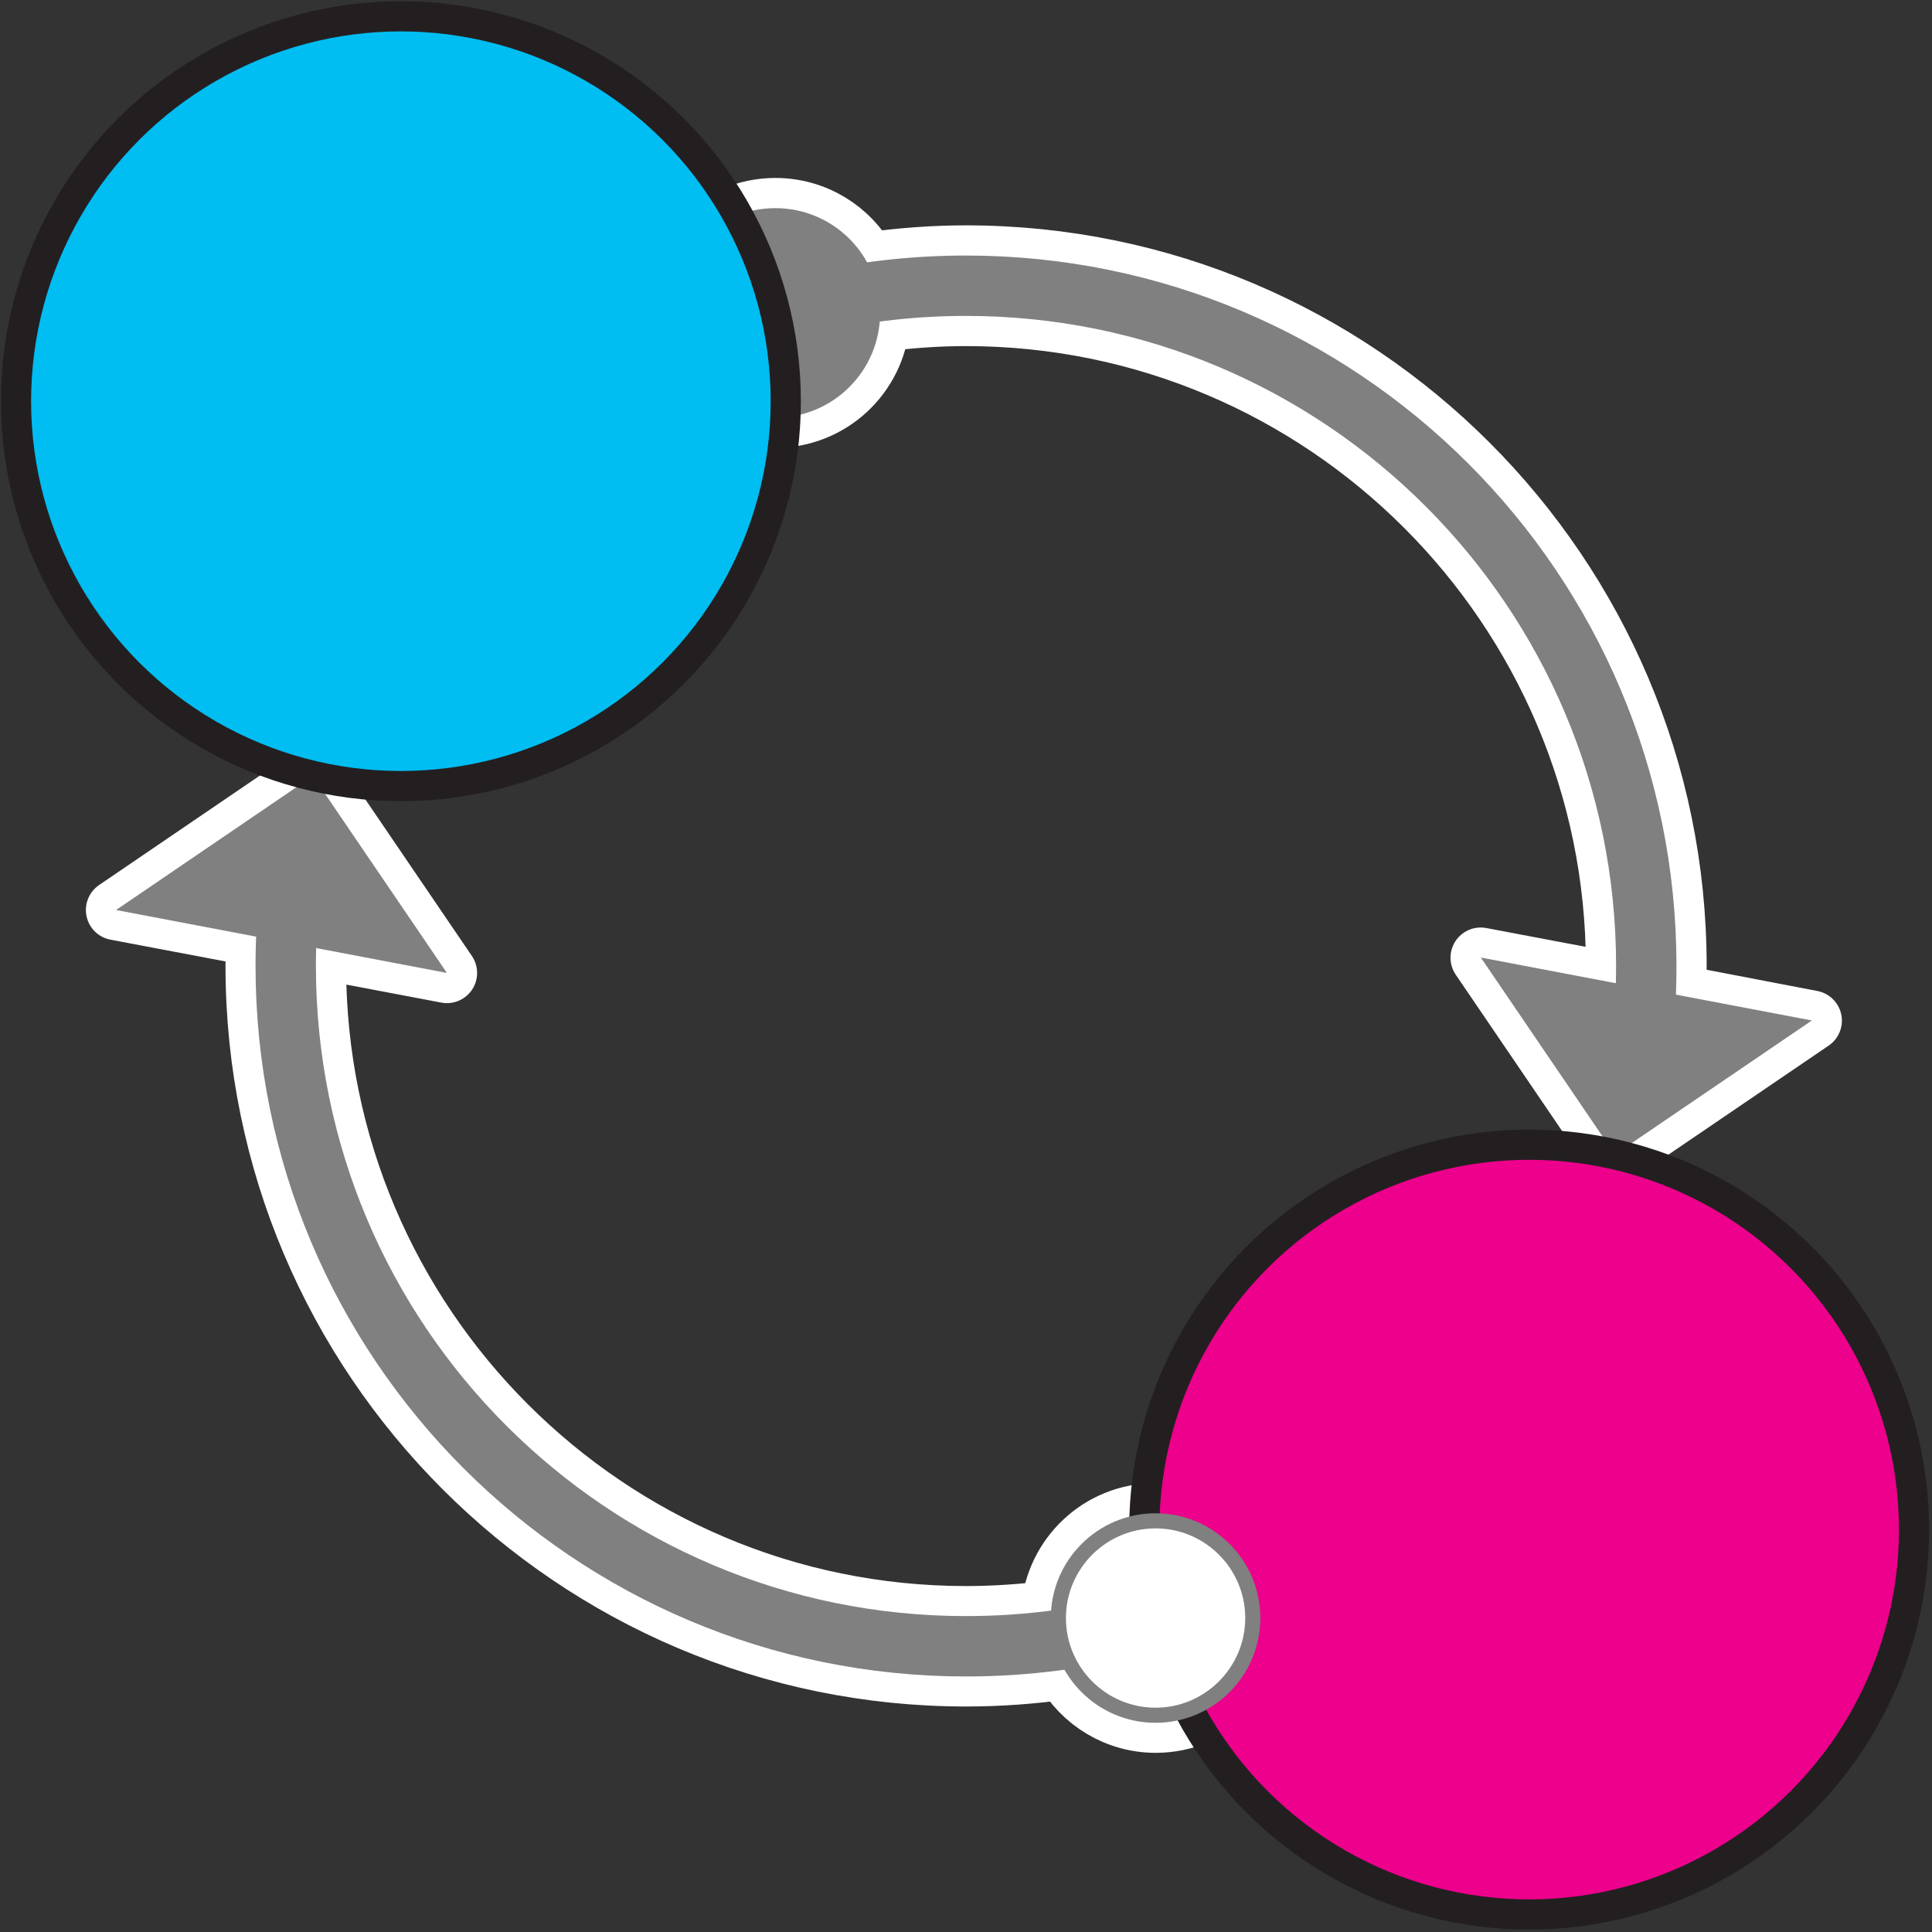 <?xml version="1.0" encoding="utf-8"?>
<!-- Generator: Adobe Illustrator 27.2.0, SVG Export Plug-In . SVG Version: 6.00 Build 0)  -->
<svg version="1.1" id="Layer_1" xmlns="http://www.w3.org/2000/svg" xmlns:xlink="http://www.w3.org/1999/xlink" x="0px" y="0px"
	 viewBox="0 0 128 128" style="enable-background:new 0 0 128 128;" xml:space="preserve">
<rect x="0" y="0" width="128" height="128" fill="#333333" stroke="none"/>
<style type="text/css">
	.st0{fill:none;stroke:#FFFFFF;stroke-width:4;stroke-linejoin:round;stroke-miterlimit:10;}
	.st1{fill:none;stroke:#808080;stroke-width:4;stroke-miterlimit:10;}
	.st2{fill:#808080;}
	.st3{fill:#00BDF2;stroke:#231F20;stroke-width:2;stroke-miterlimit:10;}
	.st4{fill:#EC008C;stroke:#231F20;stroke-width:2;stroke-miterlimit:10;}
	.st5{fill:#FFFFFF;}
</style>
<g>
	<path class="st0" d="M76.56,100.26c-3.67,0-6.66,2.84-6.92,6.45c-1.86,0.24-3.75,0.37-5.64,0.37c-23.75,0-43.07-19.32-43.07-43.07
		c0-0.4,0.02-0.79,0.03-1.19l8.65,1.64l-8.88-13.05L7.69,60.29l9.3,1.76c-0.03,0.65-0.05,1.29-0.05,1.94
		c0,25.96,21.12,47.07,47.07,47.07c2.19,0,4.36-0.16,6.52-0.46c1.19,2.1,3.45,3.53,6.04,3.53c3.83,0,6.94-3.11,6.94-6.94
		S80.39,100.26,76.56,100.26z"/>
	<path class="st0" d="M111.01,65.89c0.03-0.63,0.06-1.26,0.06-1.89c0-25.96-21.12-47.07-47.07-47.07c-2.19,0-4.38,0.17-6.54,0.47
		c-1.18-2.15-3.46-3.61-6.09-3.61c-3.83,0-6.94,3.11-6.94,6.94s3.11,6.94,6.94,6.94c3.63,0,6.61-2.79,6.91-6.35
		c1.89-0.25,3.8-0.39,5.72-0.39c23.75,0,43.07,19.32,43.07,43.07c0,0.38-0.03,0.76-0.04,1.14l-8.93-1.69l8.88,13.05l13.05-8.88
		L111.01,65.89z"/>
</g>
<path class="st1" d="M75.81,107.51c-3.76,1.02-7.72,1.56-11.81,1.56c-24.89,0-45.07-20.18-45.07-45.07c0-3.35,0.37-6.61,1.06-9.75"
	/>
<path class="st1" d="M54.31,19.97c3.12-0.68,6.36-1.04,9.69-1.04c24.89,0,45.07,20.18,45.07,45.07c0,2.02-0.13,4.01-0.39,5.97"/>
<polygon class="st2" points="7.69,60.29 20.73,51.41 29.61,64.46 "/>
<polygon class="st2" points="120.04,67.61 106.99,76.49 98.11,63.44 "/>
<circle class="st2" cx="51.37" cy="20.73" r="6.94"/>
<circle class="st3" cx="26.56" cy="26.58" r="25.5"/>
<circle class="st4" cx="101.31" cy="101.34" r="25.5"/>
<g>
	<path class="st5" d="M76.56,113.64c-3.55,0-6.44-2.89-6.44-6.44s2.89-6.44,6.44-6.44S83,103.65,83,107.2S80.11,113.64,76.56,113.64
		z"/>
	<path class="st2" d="M76.56,101.26c3.28,0,5.94,2.67,5.94,5.94s-2.67,5.94-5.94,5.94c-3.28,0-5.94-2.67-5.94-5.94
		S73.28,101.26,76.56,101.26 M76.56,100.26c-3.83,0-6.94,3.11-6.94,6.94c0,3.83,3.11,6.94,6.94,6.94c3.83,0,6.94-3.11,6.94-6.94
		C83.5,103.36,80.39,100.26,76.56,100.26L76.56,100.26z"/>
</g>
</svg>
